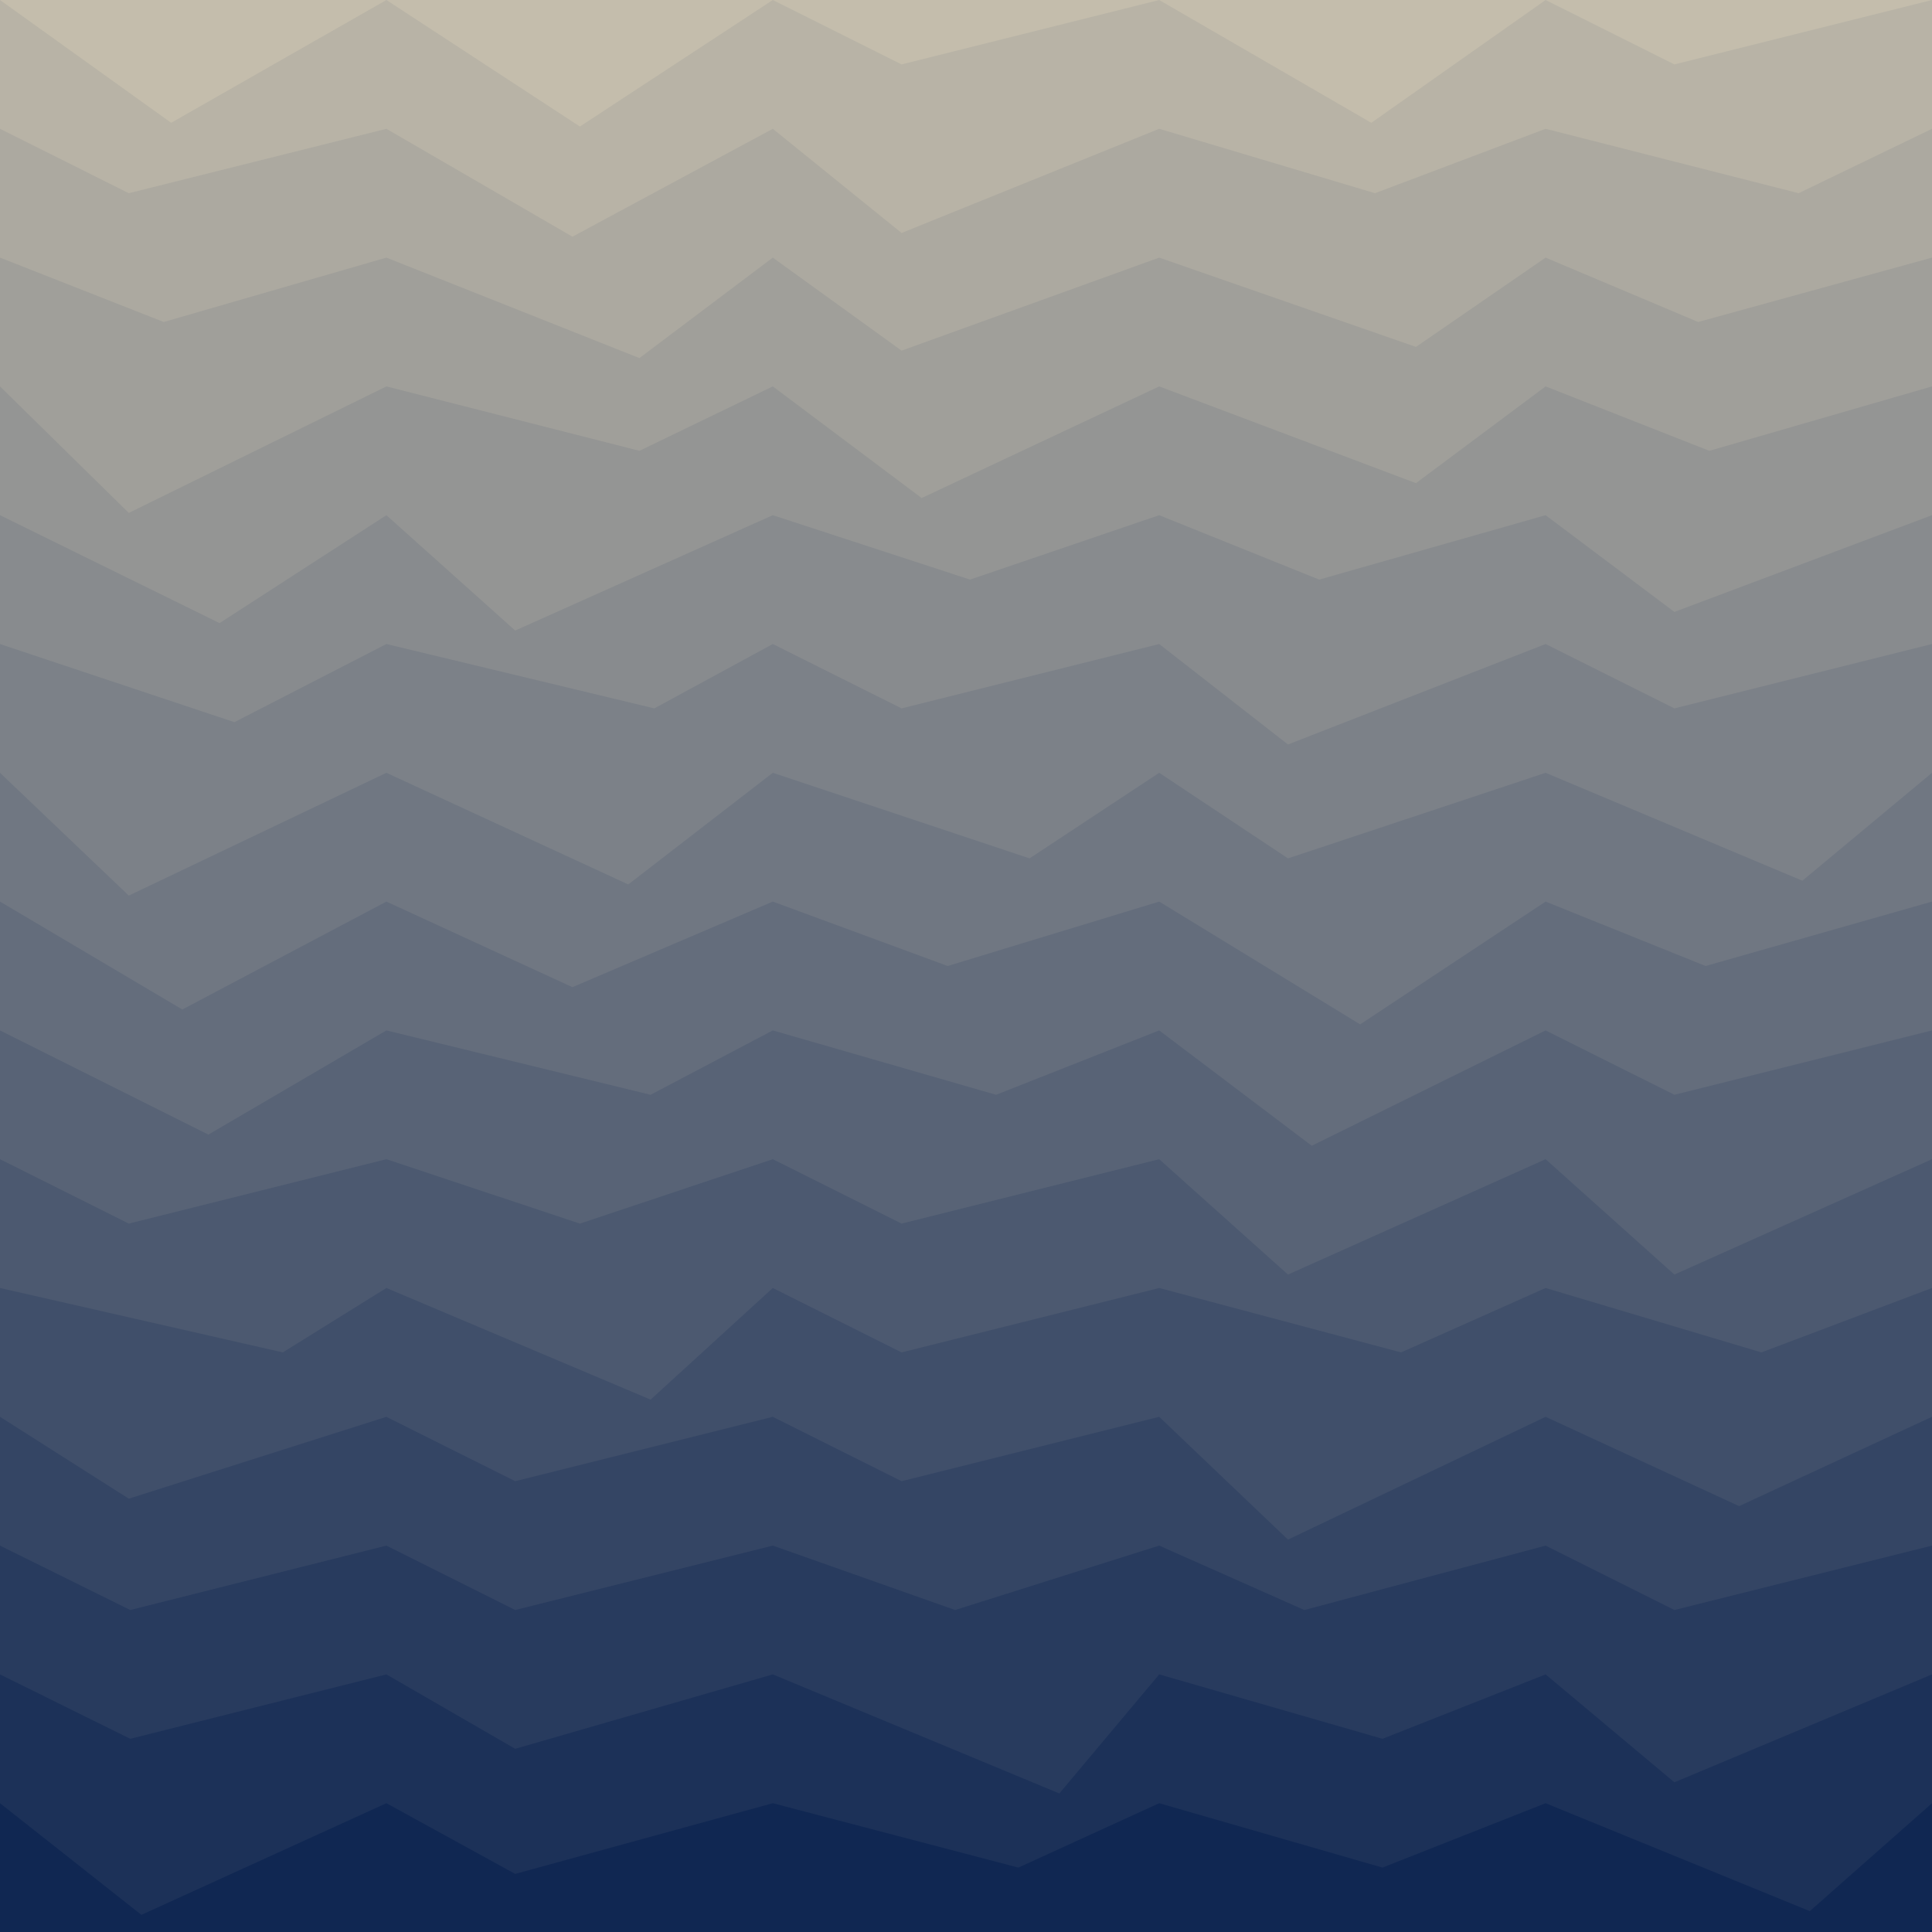 <svg class="border shadow-md" viewBox="0 0 519.2 519.2" style="width: 519.2px; height: 519.2px;" xmlns="http://www.w3.org/2000/svg" preserveAspectRatio="none"><rect class="bg" id="bg" x="0" y="0" width="519.2" height="519.2" fill="#ffffff"/><path d="M 0 -34.613 L 0 -34.61&#10;                L 34.61 -1.61&#10;                L 103.84 -34.61 L 103.84 -34.61&#10;                L 177.84 -17.31&#10;                L 207.68 -34.61 L 207.68 -34.61&#10;                L 255.68 -17.31&#10;                L 311.52 -34.61 L 311.52 -34.61&#10;                L 346.13 -17.31&#10;                L 415.36 -34.61 L 415.36 -34.61&#10;                L 471.36 -6.61&#10;                L 519.2 -34.61 L 519.2 -34.61&#10;                L 553.81 -17.31&#10;                L 623.04 -34.61  V 519.20 H 0 V -34.61 Z" fill="#C4BDAC"/><path d="M 0 0 L 0 0.00&#10;                L 46.00 33.00&#10;                L 103.84 0.00 L 103.84 0.00&#10;                L 155.84 34.00&#10;                L 207.68 0.00 L 207.68 0.00&#10;                L 242.29 17.31&#10;                L 311.52 0.00 L 311.52 0.00&#10;                L 368.52 33.00&#10;                L 415.36 0.00 L 415.36 0.00&#10;                L 449.97 17.31&#10;                L 519.2 0.00 L 519.2 0.00&#10;                L 573.20 32.00&#10;                L 623.04 0.00  V 519.20 H 0 V 0.00 Z" fill="#b8b3a6"/><path d="M 0 34.613 L -103.84 34.61&#10;                L -34.84 64.61&#10;                L 0 34.61 L 0 34.61&#10;                L 34.61 51.92&#10;                L 103.84 34.61 L 103.84 34.61&#10;                L 153.84 63.61&#10;                L 207.68 34.61 L 207.68 34.61&#10;                L 242.29 62.61&#10;                L 311.52 34.61 L 311.52 34.61&#10;                L 369.52 51.92&#10;                L 415.36 34.61 L 415.36 34.61&#10;                L 483.36 51.92&#10;                L 519.2 34.61  V 519.20 H 0 V 34.61 Z" fill="#aca9a0"/><path d="M 0 69.227 L 0 69.23&#10;                L 44.00 86.53&#10;                L 103.84 69.23 L 103.84 69.23&#10;                L 171.84 96.23&#10;                L 207.68 69.23 L 207.68 69.23&#10;                L 242.29 94.23&#10;                L 311.52 69.23 L 311.52 69.23&#10;                L 380.52 93.23&#10;                L 415.36 69.23 L 415.36 69.23&#10;                L 456.36 86.53&#10;                L 519.2 69.23 L 519.2 69.23&#10;                L 569.20 86.53&#10;                L 623.04 69.23  V 519.20 H 0 V 69.23 Z" fill="#a09f9a"/><path d="M 0 103.84 L -103.84 103.84&#10;                L -40.84 121.15&#10;                L 0 103.84 L 0 103.84&#10;                L 34.61 137.84&#10;                L 103.84 103.84 L 103.84 103.84&#10;                L 171.84 121.15&#10;                L 207.68 103.84 L 207.68 103.84&#10;                L 247.68 133.84&#10;                L 311.52 103.84 L 311.52 103.84&#10;                L 380.52 129.84&#10;                L 415.36 103.84 L 415.36 103.84&#10;                L 459.36 121.15&#10;                L 519.2 103.84  V 519.20 H 0 V 103.84 Z" fill="#949594"/><path d="M 0 138.453 L 0 138.45&#10;                L 59.00 167.45&#10;                L 103.84 138.45 L 103.84 138.45&#10;                L 138.45 169.45&#10;                L 207.68 138.45 L 207.68 138.45&#10;                L 260.68 155.76&#10;                L 311.52 138.45 L 311.52 138.45&#10;                L 354.52 155.76&#10;                L 415.36 138.45 L 415.36 138.45&#10;                L 449.97 164.45&#10;                L 519.2 138.45 L 519.2 138.45&#10;                L 553.81 164.45&#10;                L 623.04 138.45  V 519.20 H 0 V 138.45 Z" fill="#888b8e"/><path d="M 0 173.067 L -103.84 173.07&#10;                L -69.23 196.07&#10;                L 0 173.07 L 0 173.07&#10;                L 63.00 194.07&#10;                L 103.84 173.07 L 103.84 173.07&#10;                L 175.84 190.37&#10;                L 207.68 173.07 L 207.68 173.07&#10;                L 242.29 190.37&#10;                L 311.52 173.07 L 311.52 173.07&#10;                L 346.13 200.07&#10;                L 415.36 173.07 L 415.36 173.07&#10;                L 449.97 190.37&#10;                L 519.2 173.07  V 519.20 H 0 V 173.07 Z" fill="#7c8188"/><path d="M 0 207.68 L 0 207.68&#10;                L 34.61 240.68&#10;                L 103.84 207.68 L 103.84 207.68&#10;                L 168.84 237.68&#10;                L 207.68 207.68 L 207.68 207.68&#10;                L 276.68 230.68&#10;                L 311.52 207.68 L 311.52 207.68&#10;                L 346.13 230.68&#10;                L 415.36 207.68 L 415.36 207.68&#10;                L 484.36 236.68&#10;                L 519.2 207.68 L 519.2 207.68&#10;                L 567.20 228.68&#10;                L 623.04 207.68  V 519.20 H 0 V 207.68 Z" fill="#707782"/><path d="M 0 242.293 L -103.84 242.29&#10;                L -30.84 259.60&#10;                L 0 242.29 L 0 242.29&#10;                L 49.00 271.29&#10;                L 103.84 242.29 L 103.84 242.29&#10;                L 153.84 265.29&#10;                L 207.68 242.29 L 207.68 242.29&#10;                L 254.68 259.60&#10;                L 311.52 242.29 L 311.52 242.29&#10;                L 365.52 275.29&#10;                L 415.36 242.29 L 415.36 242.29&#10;                L 458.36 259.60&#10;                L 519.2 242.29  V 519.20 H 0 V 242.29 Z" fill="#646d7c"/><path d="M 0 276.907 L 0 276.91&#10;                L 56.00 304.91&#10;                L 103.84 276.91 L 103.84 276.91&#10;                L 174.84 294.21&#10;                L 207.68 276.91 L 207.68 276.91&#10;                L 267.68 294.21&#10;                L 311.52 276.91 L 311.52 276.91&#10;                L 352.52 307.91&#10;                L 415.36 276.91 L 415.36 276.91&#10;                L 449.97 294.21&#10;                L 519.2 276.91 L 519.2 276.91&#10;                L 595.20 309.91&#10;                L 623.04 276.91  V 519.20 H 0 V 276.91 Z" fill="#586376"/><path d="M 0 311.52 L -103.84 311.52&#10;                L -69.23 328.83&#10;                L 0 311.52 L 0 311.52&#10;                L 34.61 328.83&#10;                L 103.84 311.52 L 103.84 311.52&#10;                L 155.84 328.83&#10;                L 207.68 311.52 L 207.68 311.52&#10;                L 242.29 328.83&#10;                L 311.52 311.52 L 311.52 311.52&#10;                L 346.13 342.52&#10;                L 415.36 311.52 L 415.36 311.52&#10;                L 449.97 342.52&#10;                L 519.2 311.52  V 519.20 H 0 V 311.52 Z" fill="#4c5970"/><path d="M 0 346.133 L 0 346.13&#10;                L 76.00 363.44&#10;                L 103.84 346.13 L 103.84 346.13&#10;                L 174.84 376.13&#10;                L 207.68 346.13 L 207.68 346.13&#10;                L 242.29 363.44&#10;                L 311.52 346.13 L 311.52 346.13&#10;                L 376.52 363.44&#10;                L 415.36 346.13 L 415.36 346.13&#10;                L 473.36 363.44&#10;                L 519.2 346.13 L 519.2 346.13&#10;                L 581.20 363.44&#10;                L 623.04 346.13  V 519.20 H 0 V 346.13 Z" fill="#404f6a"/><path d="M 0 380.747 L -103.84 380.75&#10;                L -69.23 411.75&#10;                L 0 380.75 L 0 380.75&#10;                L 34.61 402.75&#10;                L 103.84 380.75 L 103.84 380.75&#10;                L 138.45 398.05&#10;                L 207.68 380.75 L 207.68 380.75&#10;                L 242.29 398.05&#10;                L 311.52 380.75 L 311.52 380.75&#10;                L 346.13 413.75&#10;                L 415.36 380.75 L 415.36 380.75&#10;                L 467.36 404.75&#10;                L 519.2 380.75  V 519.20 H 0 V 380.75 Z" fill="#344564"/><path d="M 0 415.36 L 0 415.36&#10;                L 35.00 432.67&#10;                L 103.84 415.36 L 103.84 415.36&#10;                L 138.45 432.67&#10;                L 207.68 415.36 L 207.68 415.36&#10;                L 256.68 432.67&#10;                L 311.52 415.36 L 311.52 415.36&#10;                L 350.52 432.67&#10;                L 415.36 415.36 L 415.36 415.36&#10;                L 449.97 432.67&#10;                L 519.2 415.36 L 519.2 415.36&#10;                L 571.20 435.36&#10;                L 623.04 415.36  V 519.20 H 0 V 415.36 Z" fill="#283b5e"/><path d="M 0 449.973 L -103.84 449.97&#10;                L -41.84 467.28&#10;                L 0 449.97 L 0 449.97&#10;                L 35.00 467.28&#10;                L 103.84 449.97 L 103.84 449.97&#10;                L 138.45 469.97&#10;                L 207.68 449.97 L 207.68 449.97&#10;                L 284.68 481.97&#10;                L 311.52 449.97 L 311.52 449.97&#10;                L 371.52 467.28&#10;                L 415.36 449.97 L 415.36 449.97&#10;                L 449.97 478.97&#10;                L 519.2 449.97  V 519.20 H 0 V 449.97 Z" fill="#1c3158"/><path d="M 0 484.587 L 0 484.59&#10;                L 38.00 514.59&#10;                L 103.84 484.59 L 103.84 484.59&#10;                L 138.45 503.59&#10;                L 207.68 484.59 L 207.68 484.59&#10;                L 273.68 501.89&#10;                L 311.52 484.59 L 311.52 484.59&#10;                L 371.52 501.89&#10;                L 415.36 484.59 L 415.36 484.59&#10;                L 486.36 513.59&#10;                L 519.2 484.59 L 519.2 484.59&#10;                L 553.81 501.89&#10;                L 623.04 484.59  V 519.20 H 0 V 484.59 Z" fill="#102752"/></svg>
